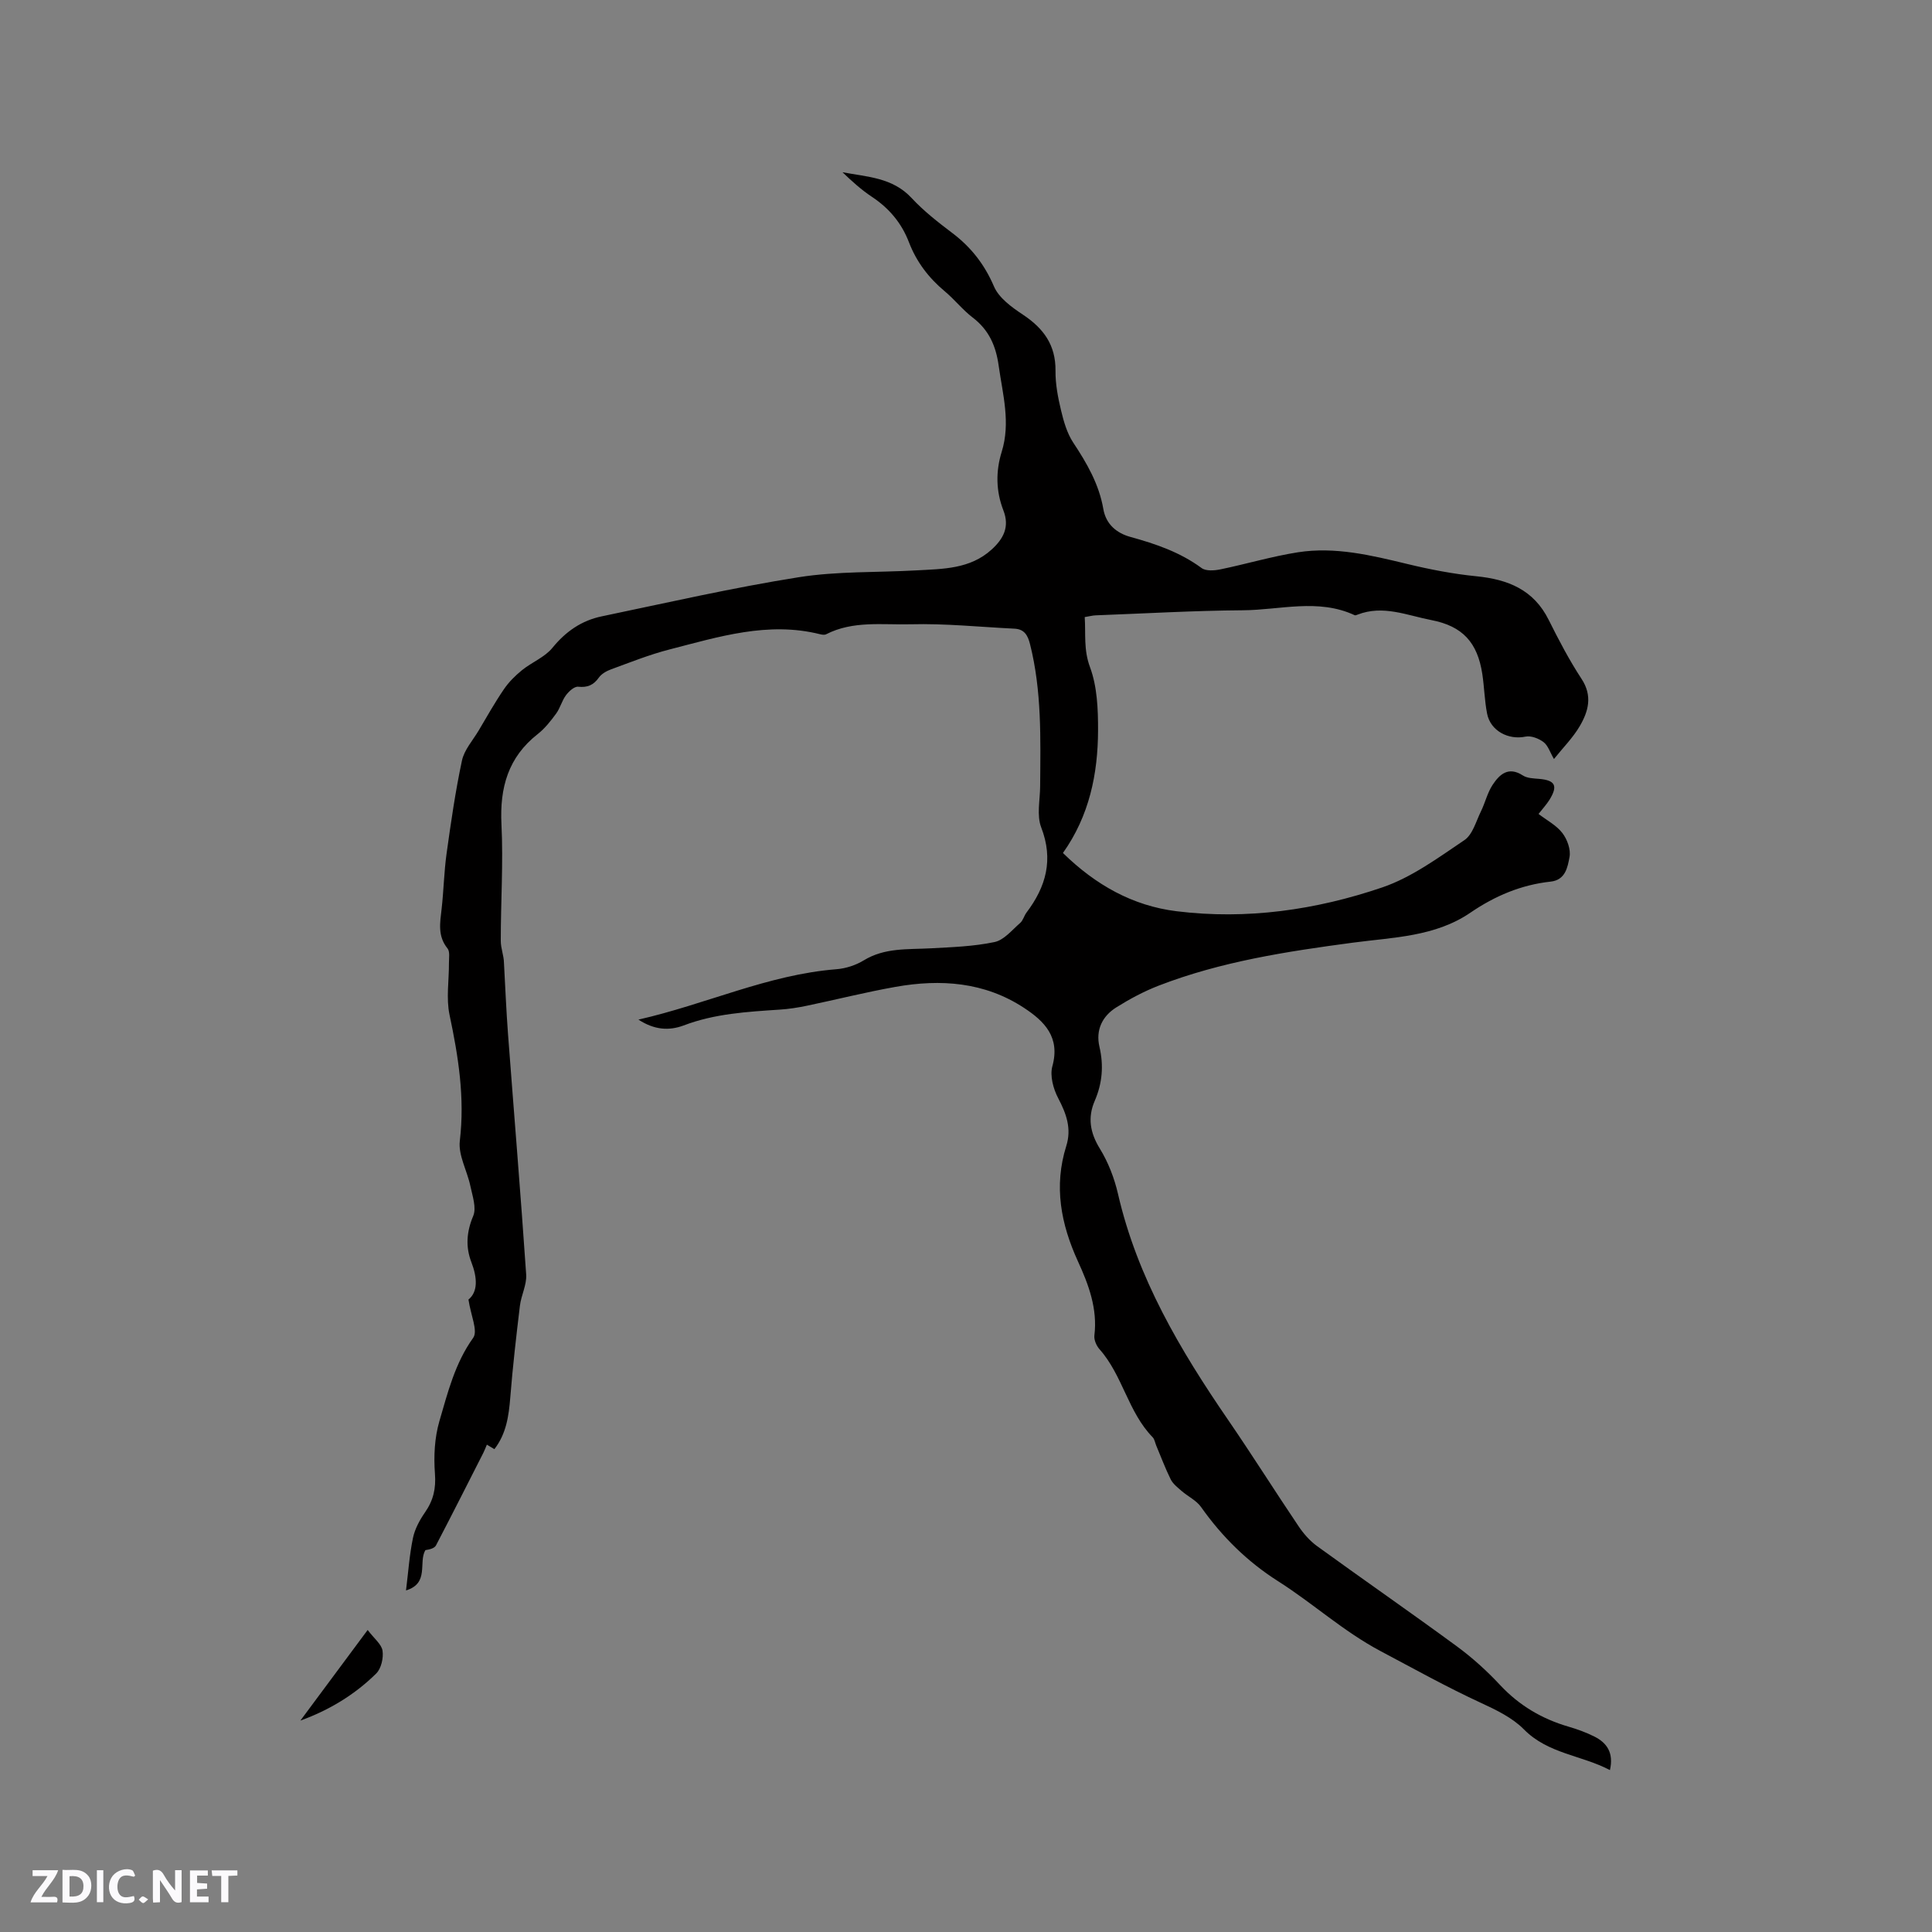 <svg enable-background="new 0 0 400 400" viewBox="0 0 400 400" xmlns="http://www.w3.org/2000/svg"><rect x="0" y="0" width="400" height="400" fill="#808080" stroke="none"/><g fill="#fbfafc"><path d="m37.59 393.81c-.92.31-1.52.05-2-.78-.7-1.2-1.52-2.34-2.47-3.78v4.59c-.55.03-.95.05-1.41.07-.03-.37-.06-.64-.06-.91 0-1.91 0-3.81 0-5.7 1.13-.41 1.77-.03 2.29.91.62 1.11 1.38 2.14 2.31 3.19v-4.2h1.35v6.61z"/><path d="m12.94 393.88v-6.75c1.9.19 3.93-.54 5.37 1.29.8 1.01.78 2.88.03 3.97-1.37 1.97-3.4 1.51-5.4 1.49m1.45-1.22c2.04.12 2.92-.58 2.89-2.21-.03-1.51-.98-2.19-2.89-2z"/><path d="m11.81 393.87h-5.49c.68-2.18 2.47-3.48 3.51-5.45h-3.08v-1.21h5.29c-.71 2.13-2.44 3.48-3.47 5.51.86 0 1.63.04 2.39-.01.79-.05 1.14.21.85 1.16"/><path d="m39.33 393.86v-6.61h3.7v1.07h-2.22v1.52c.68.04 1.34.09 2.07.13v1.07c-.72.05-1.38.09-2.1.14v1.48h2.4v1.19h-3.85z"/><path d="m27.71 388.56c-1.15-.3-2.46-.61-3.1.64-.37.73-.41 1.93-.06 2.67.63 1.35 1.99.93 3.17.68.35.94-.01 1.32-.93 1.46-1.62.25-3.05-.27-3.76-1.48-.73-1.24-.6-3.03.31-4.17.88-1.11 2.71-1.7 4-1.16.32.13.44.74.65 1.12-.1.08-.19.16-.28.24"/><path d="m49.15 387.24v1.07c-.59.02-1.17.05-1.87.08v5.44h-1.48v-5.44h-1.85c-.05-.4-.08-.73-.13-1.15z"/><path d="m20.06 387.21h1.33v6.62h-1.33z"/><path d="m30.68 393.25c-.49.38-.8.79-1.05.76-.32-.05-.6-.45-.9-.7.26-.24.51-.64.8-.67.29-.04.62.3 1.15.61"/></g><path d="m132.18 211.1c14.06-3.2 26.84-9.31 40.97-10.43 1.94-.15 4.01-.82 5.67-1.83 4.36-2.67 9.13-2.24 13.86-2.5 4.43-.24 8.92-.39 13.23-1.3 1.96-.41 3.62-2.49 5.3-3.95.61-.52.81-1.49 1.32-2.16 4.05-5.36 5.62-10.95 3.04-17.63-.96-2.49-.24-5.65-.22-8.51.08-9.86.35-19.72-2.09-29.41-.47-1.88-1.19-3.12-3.23-3.22-7.16-.35-14.34-1.1-21.49-.91-5.84.15-11.93-.79-17.5 2.07-.33.17-.85.09-1.25-.01-10.79-2.7-21 .54-31.24 3.17-4.09 1.05-8.04 2.64-12.01 4.09-.94.34-1.98.92-2.54 1.7-1.12 1.58-2.36 2.11-4.31 1.91-.79-.08-1.92.96-2.52 1.77-.84 1.13-1.19 2.64-2.02 3.78-1.12 1.53-2.34 3.09-3.82 4.25-6.13 4.81-7.88 11.09-7.51 18.67.4 8.03-.15 16.11-.14 24.17 0 1.52.64 3.03.66 4.54.27 4.92.47 9.84.84 14.75 1.25 16.59 2.63 33.17 3.76 49.77.14 2.12-1.04 4.29-1.3 6.48-.76 6.3-1.49 12.62-1.99 18.94-.31 3.86-.83 7.56-3.29 10.73-.54-.32-.98-.59-1.56-.93-.26.6-.46 1.17-.73 1.7-3.25 6.39-6.48 12.79-9.8 19.15-.31.59-1.25.85-2.2.99-1.49 2.53.88 6.85-4.01 8.34.47-3.76.71-7.36 1.44-10.86.39-1.87 1.39-3.71 2.5-5.31 1.72-2.48 2.29-4.93 2.05-8.01-.27-3.59-.08-7.43.92-10.86 1.74-5.94 3.22-11.99 7-17.26 1.02-1.42-.5-4.66-.98-7.92 1.96-1.59 1.87-4.46.6-7.75-1.21-3.14-1.01-6.25.38-9.55.72-1.7-.16-4.17-.59-6.23-.66-3.14-2.53-6.35-2.18-9.33 1.06-8.92-.3-17.46-2.13-26.1-.72-3.42-.1-7.12-.12-10.69-.01-1.04.24-2.38-.3-3.05-2.07-2.56-1.55-5.31-1.22-8.17.43-3.79.5-7.63 1.02-11.4.9-6.46 1.83-12.93 3.19-19.31.47-2.22 2.23-4.16 3.45-6.21 1.71-2.88 3.35-5.81 5.24-8.57 1.01-1.49 2.35-2.82 3.76-3.96 2.03-1.64 4.7-2.67 6.29-4.62 2.76-3.39 6.05-5.65 10.2-6.51 13.57-2.83 27.1-5.93 40.77-8.1 8-1.27 16.25-.96 24.39-1.42 5.49-.31 11.09-.25 15.56-4.31 2.46-2.24 3.77-4.69 2.44-8.11-1.54-3.96-1.61-8.06-.35-12.12 1.88-6.05.21-11.91-.63-17.86-.57-4.09-2.02-7.39-5.38-9.95-2.09-1.6-3.76-3.75-5.79-5.44-3.33-2.78-5.85-6.1-7.4-10.14-1.53-3.99-4.11-7.05-7.67-9.41-2.19-1.45-4.15-3.23-6.09-5.09 5.08.97 10.35 1.07 14.3 5.33 2.51 2.7 5.48 5.02 8.43 7.25 3.9 2.95 6.67 6.5 8.63 11.06 1.02 2.39 3.68 4.31 6 5.85 4.26 2.83 6.8 6.28 6.74 11.61-.03 2.72.5 5.5 1.14 8.17.55 2.31 1.24 4.74 2.52 6.69 2.84 4.28 5.35 8.62 6.24 13.75.55 3.21 2.79 5.02 5.63 5.8 5.24 1.44 10.27 3.16 14.72 6.44.88.65 2.61.53 3.85.28 5.39-1.11 10.7-2.7 16.12-3.55 7.68-1.19 15.14.62 22.59 2.42 4.71 1.14 9.52 2.07 14.34 2.55 6.53.65 11.85 2.78 14.96 9.03 2.08 4.17 4.25 8.32 6.8 12.21 2.32 3.53 1.42 6.73-.37 9.79-1.41 2.41-3.46 4.45-5.34 6.81-.82-1.41-1.23-2.81-2.16-3.51-.99-.75-2.59-1.37-3.73-1.13-3.53.74-7.25-1.18-7.95-4.75-.53-2.69-.58-5.47-.99-8.19-1-6.58-4.1-9.94-10.56-11.19-5.03-.97-9.99-3.18-15.26-1.13-.2.08-.46.19-.61.12-7.57-3.52-15.43-1.07-23.14-1.02-10.17.07-20.33.67-30.5 1.05-.62.02-1.24.2-2.25.36.23 3.46-.26 6.74 1.1 10.39 1.49 4.02 1.67 8.69 1.66 13.07-.03 9.02-1.81 17.69-7.27 25.38 6.76 6.62 14.45 10.94 23.52 12.06 14.54 1.8 28.86-.26 42.59-4.93 6.09-2.08 11.59-6.14 17.02-9.8 1.7-1.15 2.39-3.87 3.41-5.94.88-1.79 1.33-3.84 2.41-5.48 1.44-2.19 3.28-3.9 6.27-1.96.91.59 2.24.61 3.39.71 3.32.29 3.92 1.43 2.11 4.35-.61.97-1.41 1.83-2.25 2.91 1.75 1.34 3.72 2.36 4.94 3.96 1.01 1.32 1.77 3.44 1.47 4.98-.39 2.06-.83 4.74-3.91 5.07-6.1.66-11.53 2.96-16.61 6.43-7.31 4.99-15.94 5.09-24.34 6.21-13.65 1.82-27.29 3.9-40.23 8.91-3.04 1.18-5.97 2.75-8.73 4.48-2.93 1.83-4.31 4.71-3.5 8.17.9 3.87.6 7.53-.97 11.17-1.5 3.46-.99 6.6 1.05 9.91 1.74 2.83 3.01 6.12 3.76 9.38 4 17.39 12.88 32.34 22.82 46.82 4.97 7.24 9.64 14.68 14.55 21.96 1.03 1.54 2.33 3.03 3.81 4.11 9.61 6.97 19.37 13.73 28.94 20.75 3.23 2.37 6.26 5.11 8.99 8.04 3.96 4.24 8.66 7.01 14.18 8.62 1.82.53 3.64 1.19 5.33 2.04 2.58 1.3 4.05 3.33 3.23 6.95-5.92-3.12-12.81-3.35-17.82-8.44-2.37-2.4-5.71-4.01-8.85-5.46-7.1-3.28-13.91-7.07-20.79-10.72-7.75-4.11-14.04-9.92-21.28-14.51-6.33-4.02-11.57-9.19-15.91-15.33-.97-1.38-2.72-2.19-4.04-3.34-.82-.71-1.77-1.45-2.24-2.38-1.13-2.27-2.01-4.66-3-7-.25-.59-.34-1.32-.75-1.74-5.09-5.21-6.2-12.82-11-18.22-.64-.72-1.17-1.95-1.06-2.85.68-5.53-1.2-10.54-3.39-15.31-3.56-7.78-5.04-15.6-2.43-23.91 1.14-3.63.01-6.69-1.68-9.92-1.01-1.92-1.74-4.63-1.2-6.59 1.66-6.01-1.62-9.3-5.85-12.08-8.18-5.38-17.28-6.02-26.62-4.36-6.14 1.09-12.2 2.62-18.32 3.9-1.86.39-3.76.69-5.65.81-6.76.45-13.51.83-19.95 3.3-2.97 1.09-5.99.93-9.31-1.23z" fill="#010000"/><path d="m62.19 356.23c4.67-6.28 9.33-12.57 13.93-18.76 1.35 1.79 2.88 2.95 3.08 4.3.22 1.5-.27 3.67-1.3 4.7-4.42 4.37-9.7 7.58-15.71 9.76z" fill="#010000"/></svg>